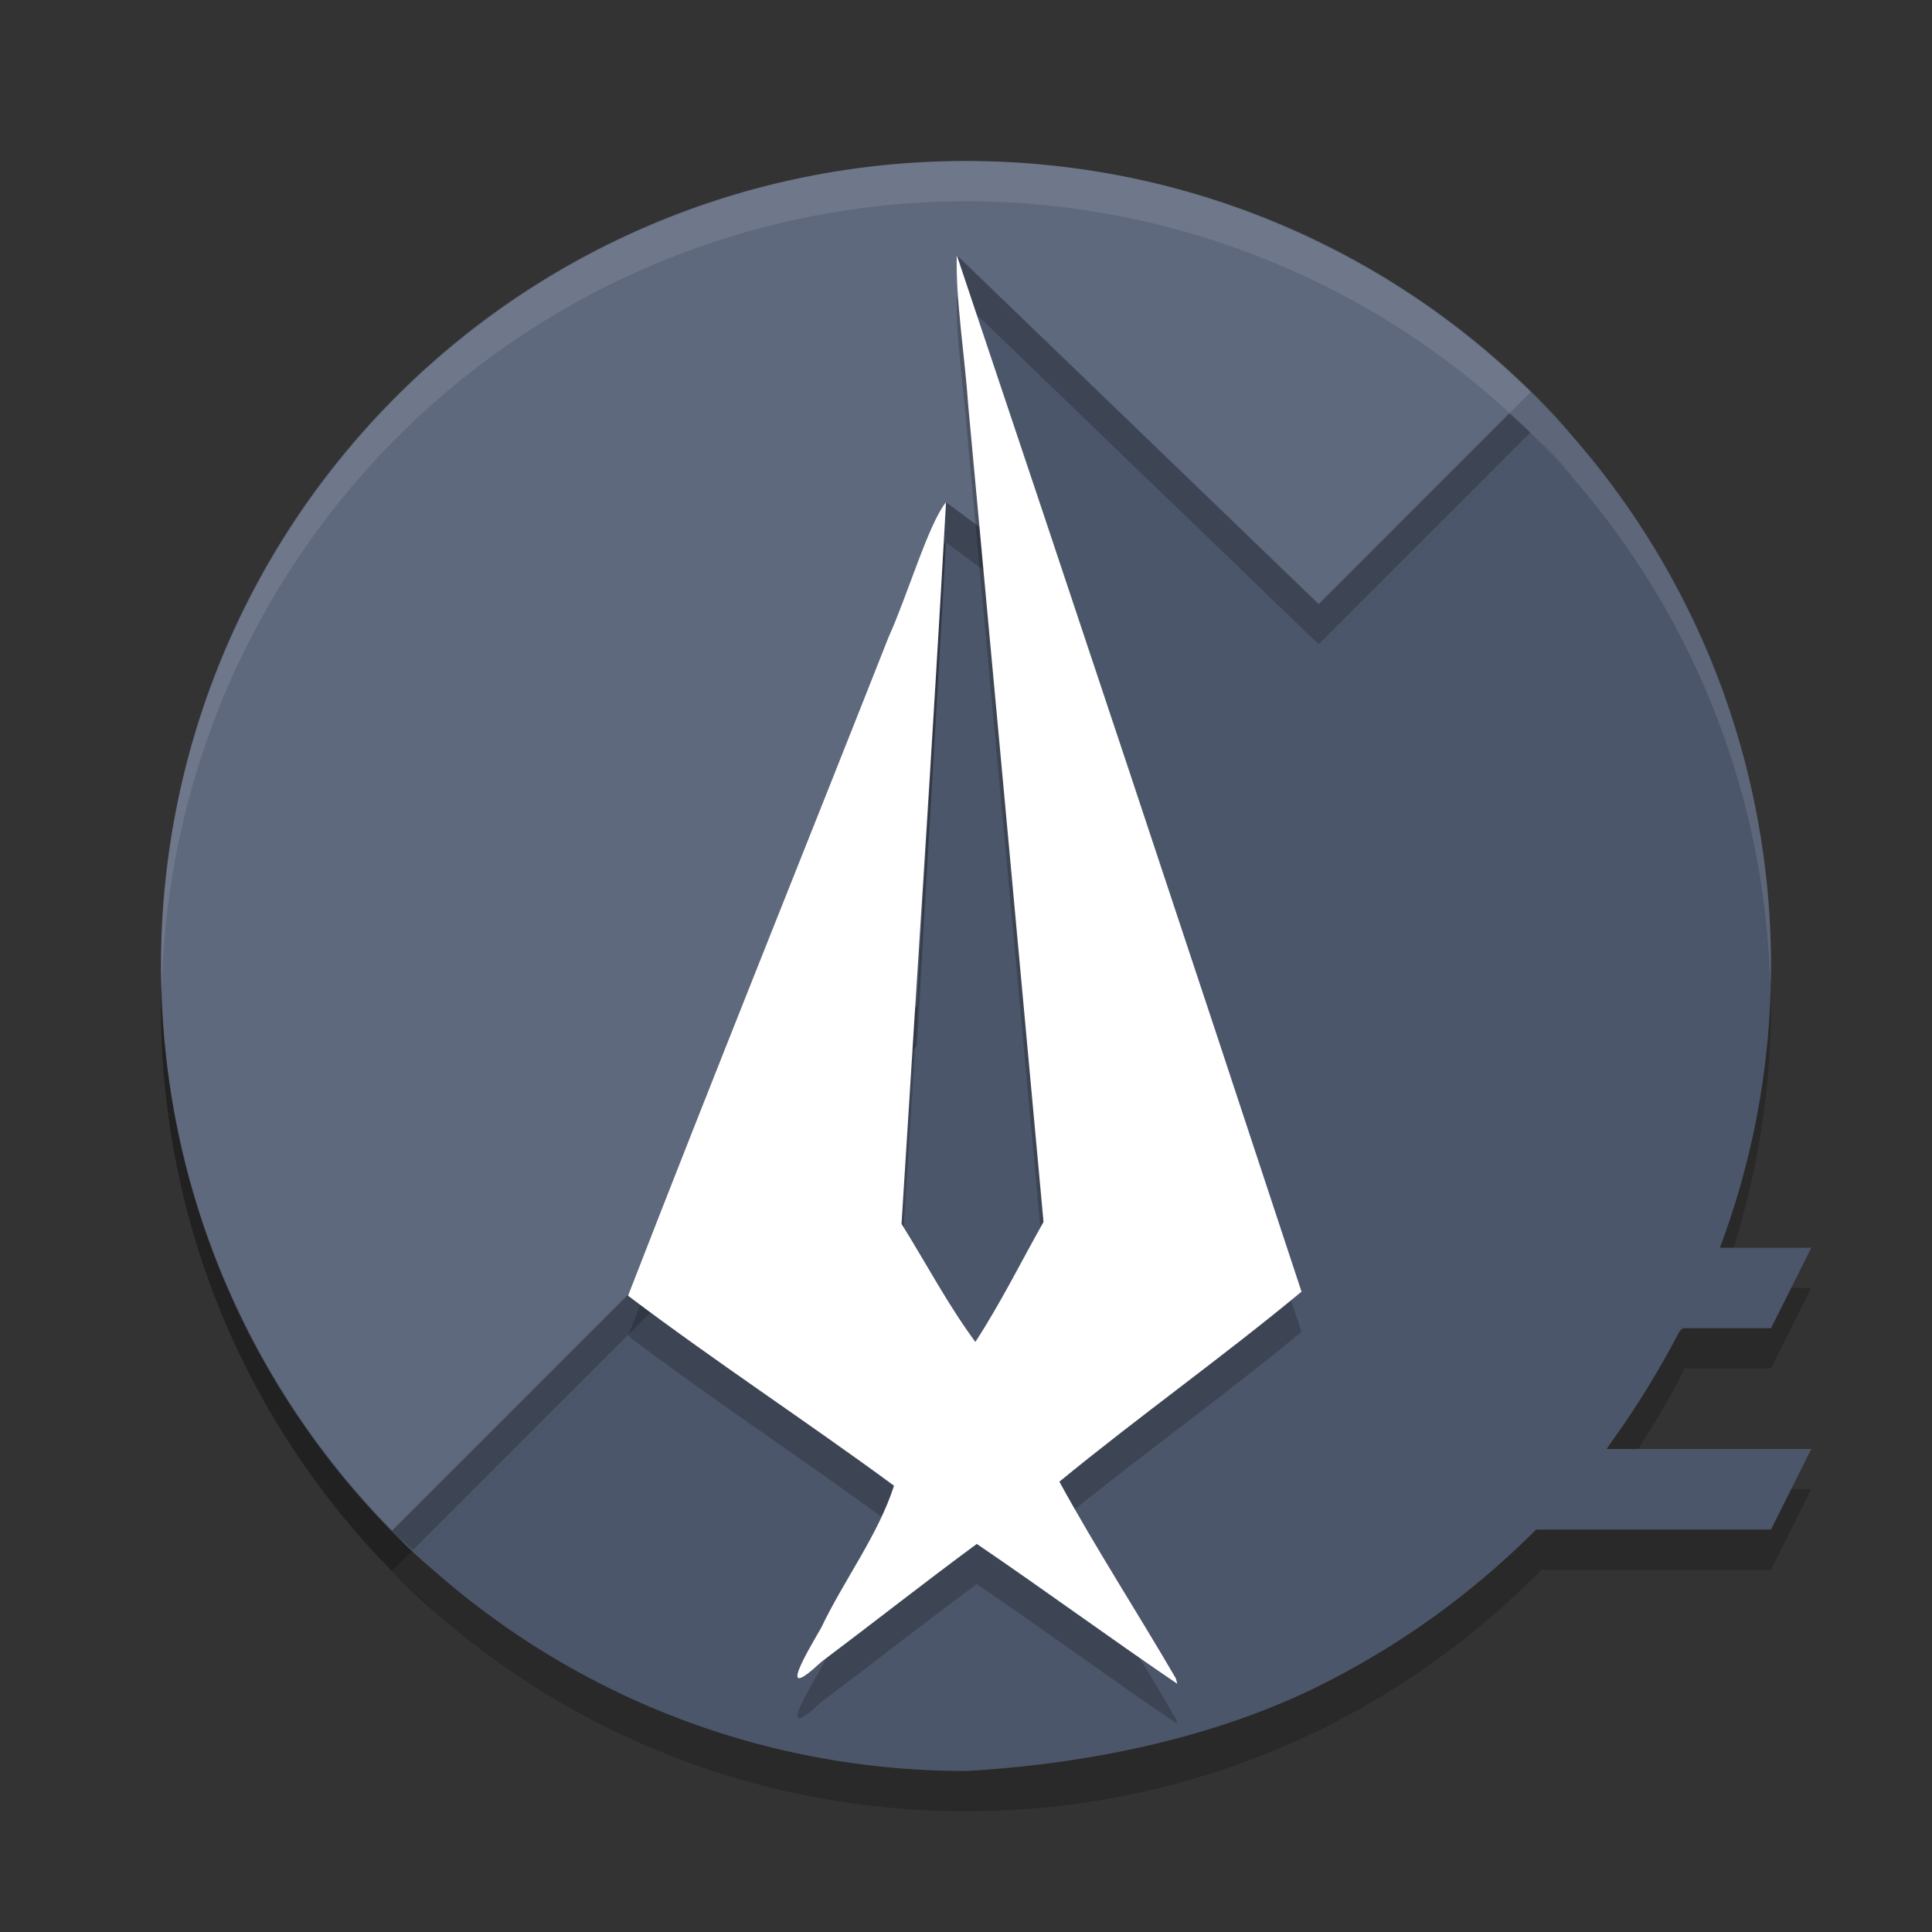 <?xml version="1.0" encoding="UTF-8" standalone="no"?>
<svg
   xmlns:dc="http://purl.org/dc/elements/1.1/"
   xmlns:cc="http://creativecommons.org/ns#"
   xmlns:rdf="http://www.w3.org/1999/02/22-rdf-syntax-ns#"
   xmlns:svg="http://www.w3.org/2000/svg"
   xmlns="http://www.w3.org/2000/svg"
   xmlns:sodipodi="http://sodipodi.sourceforge.net/DTD/sodipodi-0.dtd"
   xmlns:inkscape="http://www.inkscape.org/namespaces/inkscape"
   width="48"
   height="48"
   version="1"
   id="svg20"
   sodipodi:docname="appimagekit-delir.svg"
   inkscape:version="0.92.5 (2060ec1f9f, 2020-04-08)">
  <rect width="100%" height="100%" fill="#333333" stroke="none"/>
  <defs
     id="defs24" />
  <sodipodi:namedview
     pagecolor="#ffffff"
     bordercolor="#666666"
     borderopacity="1"
     objecttolerance="10"
     gridtolerance="10"
     guidetolerance="10"
     inkscape:pageopacity="0"
     inkscape:pageshadow="2"
     inkscape:window-width="783"
     inkscape:window-height="480"
     id="namedview22"
     showgrid="false"
     inkscape:zoom="4.9166667"
     inkscape:cx="24"
     inkscape:cy="24"
     inkscape:window-x="0"
     inkscape:window-y="28"
     inkscape:window-maximized="0"
     inkscape:current-layer="svg20" />
  <path
     style="opacity:0.2"
     d="M 24,5 C 12.92,5 4,13.92 4,25 c 0,11.08 8.92,20 20,20 5.615,0 10.669,-2.298 14.295,-6 H 44 l 1,-2 h -5.006 c 0.705,-0.94 1.33,-1.941 1.863,-3 H 44 l 1,-2 H 42.725 C 43.536,29.82 44,27.469 44,25 44,13.92 35.08,5 24,5 Z"
     id="path2" />
  <path
     style="fill:#5f697d;fill-opacity:1"
     d="m 24,4 c 5.728,0 10.879,2.384 14.519,6.218 3.4,3.582 2.433,7.576 2.433,12.928 0,11.08 -6.237,18.293 -17.317,18.293 -5.385,0 -9.893,0.454 -13.482,-2.983 C 6.357,34.82 4,29.695 4,24 4,12.92 12.92,4 24,4 Z"
     id="path4" />
  <path
     style="fill:#4c566a;fill-opacity:1"
     d="M 23.771,6.34 25.361,11.117 24.626,13.312 23.504,12.477 22.783,24.986 9.736,38.033 C 13.36,41.716 18.401,44 24,44 c 3.34,-0.189 6.546,-0.942 9.076,-2.27 1.796,-0.928 3.47,-2.132 4.961,-3.602 l 0.586,-0.578 h 0.08 c 0.395,-0.429 0.772,-0.872 1.129,-1.334 -6.68e-4,-0.001 -0.013,-7.68e-4 -0.014,-0.002 -0.014,-0.038 0.103,-0.237 0.293,-0.498 0.565,-0.777 1.152,-1.747 1.615,-2.637 l 0.178,-0.178 C 43.235,30.221 44,27.207 44,24 44,18.401 41.716,13.36 38.033,9.736 l -5.271,5.271 z"
     id="path6" />
  <path
     style="opacity:0.2"
     d="M 23.771 6.34 L 24.262 7.812 L 32.762 16.008 L 38.023 10.746 C 37.855 10.581 37.67 10.433 37.496 10.273 L 32.762 15.008 L 23.771 6.34 z M 38.178 10.893 C 38.503 11.219 38.813 11.562 39.115 11.91 C 38.932 11.678 38.737 11.447 38.52 11.219 C 38.411 11.105 38.289 11.004 38.178 10.893 z M 25.195 11.615 L 24.627 13.312 L 23.504 12.477 L 22.783 24.986 L 9.744 38.025 C 6.305 34.53 4.141 29.779 4.012 24.498 C 4.008 24.666 4 24.831 4 25 C 4 30.481 6.197 35.42 9.744 39.025 L 10.238 38.531 C 10.21 38.505 10.181 38.482 10.152 38.455 C 10.053 38.36 9.967 38.252 9.869 38.154 C 9.994 38.279 10.127 38.393 10.256 38.514 L 22.783 25.986 L 23.504 13.477 L 24.627 14.312 L 25.361 12.117 L 25.195 11.615 z M 9.869 39.154 C 9.967 39.252 10.053 39.36 10.152 39.455 C 10.39 39.683 10.633 39.893 10.879 40.088 C 10.533 39.787 10.193 39.478 9.869 39.154 z"
     id="path8" />
  <path
     style="fill:#4c566a;fill-opacity:1"
     d="m 36,36 h 9 l -1,2 h -8 z"
     id="path10" />
  <path
     style="fill:#4c566a;fill-opacity:1"
     d="m 38,31 h 7 l -1,2 h -6 z"
     id="path12" />
  <path
     style="opacity:0.2"
     d="m 29.215,42.701 c -0.953,-1.637 -1.985,-3.228 -2.895,-4.89 1.97,-1.618 4.054,-3.094 6.016,-4.721 -2.83,-8.592 -5.685,-17.175 -8.565,-25.75 -0.032,1.091 0.203,2.523 0.286,3.75 0.628,6.756 1.247,13.512 1.869,20.268 -0.56,0.996 -1.07,2.023 -1.693,2.981 -0.685,-0.927 -1.224,-1.956 -1.835,-2.933 0.371,-5.976 0.773,-11.951 1.105,-17.929 -0.433,0.533 -0.959,2.321 -1.427,3.353 -2.153,5.455 -4.351,10.896 -6.472,16.361 2.149,1.623 4.429,3.118 6.608,4.72 -0.395,1.226 -1.242,2.34 -1.806,3.522 -0.352,0.617 -1.142,1.919 -6.39e-4,0.855 1.292,-0.971 2.562,-1.972 3.863,-2.931 1.674,1.139 3.307,2.338 4.982,3.476 l -0.036,-0.132 z"
     id="path14" />
  <path
     style="fill:#ffffff"
     d="m 29.215,41.702 c -0.953,-1.637 -1.985,-3.228 -2.895,-4.89 1.97,-1.618 4.054,-3.094 6.016,-4.721 -2.83,-8.592 -5.685,-17.175 -8.565,-25.75 -0.032,1.091 0.203,2.523 0.286,3.75 0.628,6.756 1.247,13.512 1.869,20.268 -0.56,0.996 -1.07,2.023 -1.693,2.981 -0.685,-0.927 -1.224,-1.956 -1.835,-2.933 0.371,-5.976 0.773,-11.951 1.105,-17.929 -0.433,0.533 -0.959,2.321 -1.427,3.353 -2.153,5.455 -4.351,10.896 -6.472,16.361 2.149,1.623 4.429,3.118 6.608,4.72 -0.395,1.226 -1.242,2.34 -1.806,3.522 -0.352,0.617 -1.142,1.919 -6.39e-4,0.855 1.292,-0.971 2.562,-1.972 3.863,-2.931 1.674,1.139 3.307,2.338 4.982,3.476 l -0.036,-0.132 z"
     id="path16" />
  <path
     style="opacity:0.1;fill:#ffffff"
     d="M 24 4 A 20 20 0 0 0 4 24 A 20 20 0 0 0 4.021 24.582 A 20 20 0 0 1 24 5 A 20 20 0 0 1 43.979 24.418 A 20 20 0 0 0 44 24 A 20 20 0 0 0 24 4 z"
     id="path18" />
</svg>
